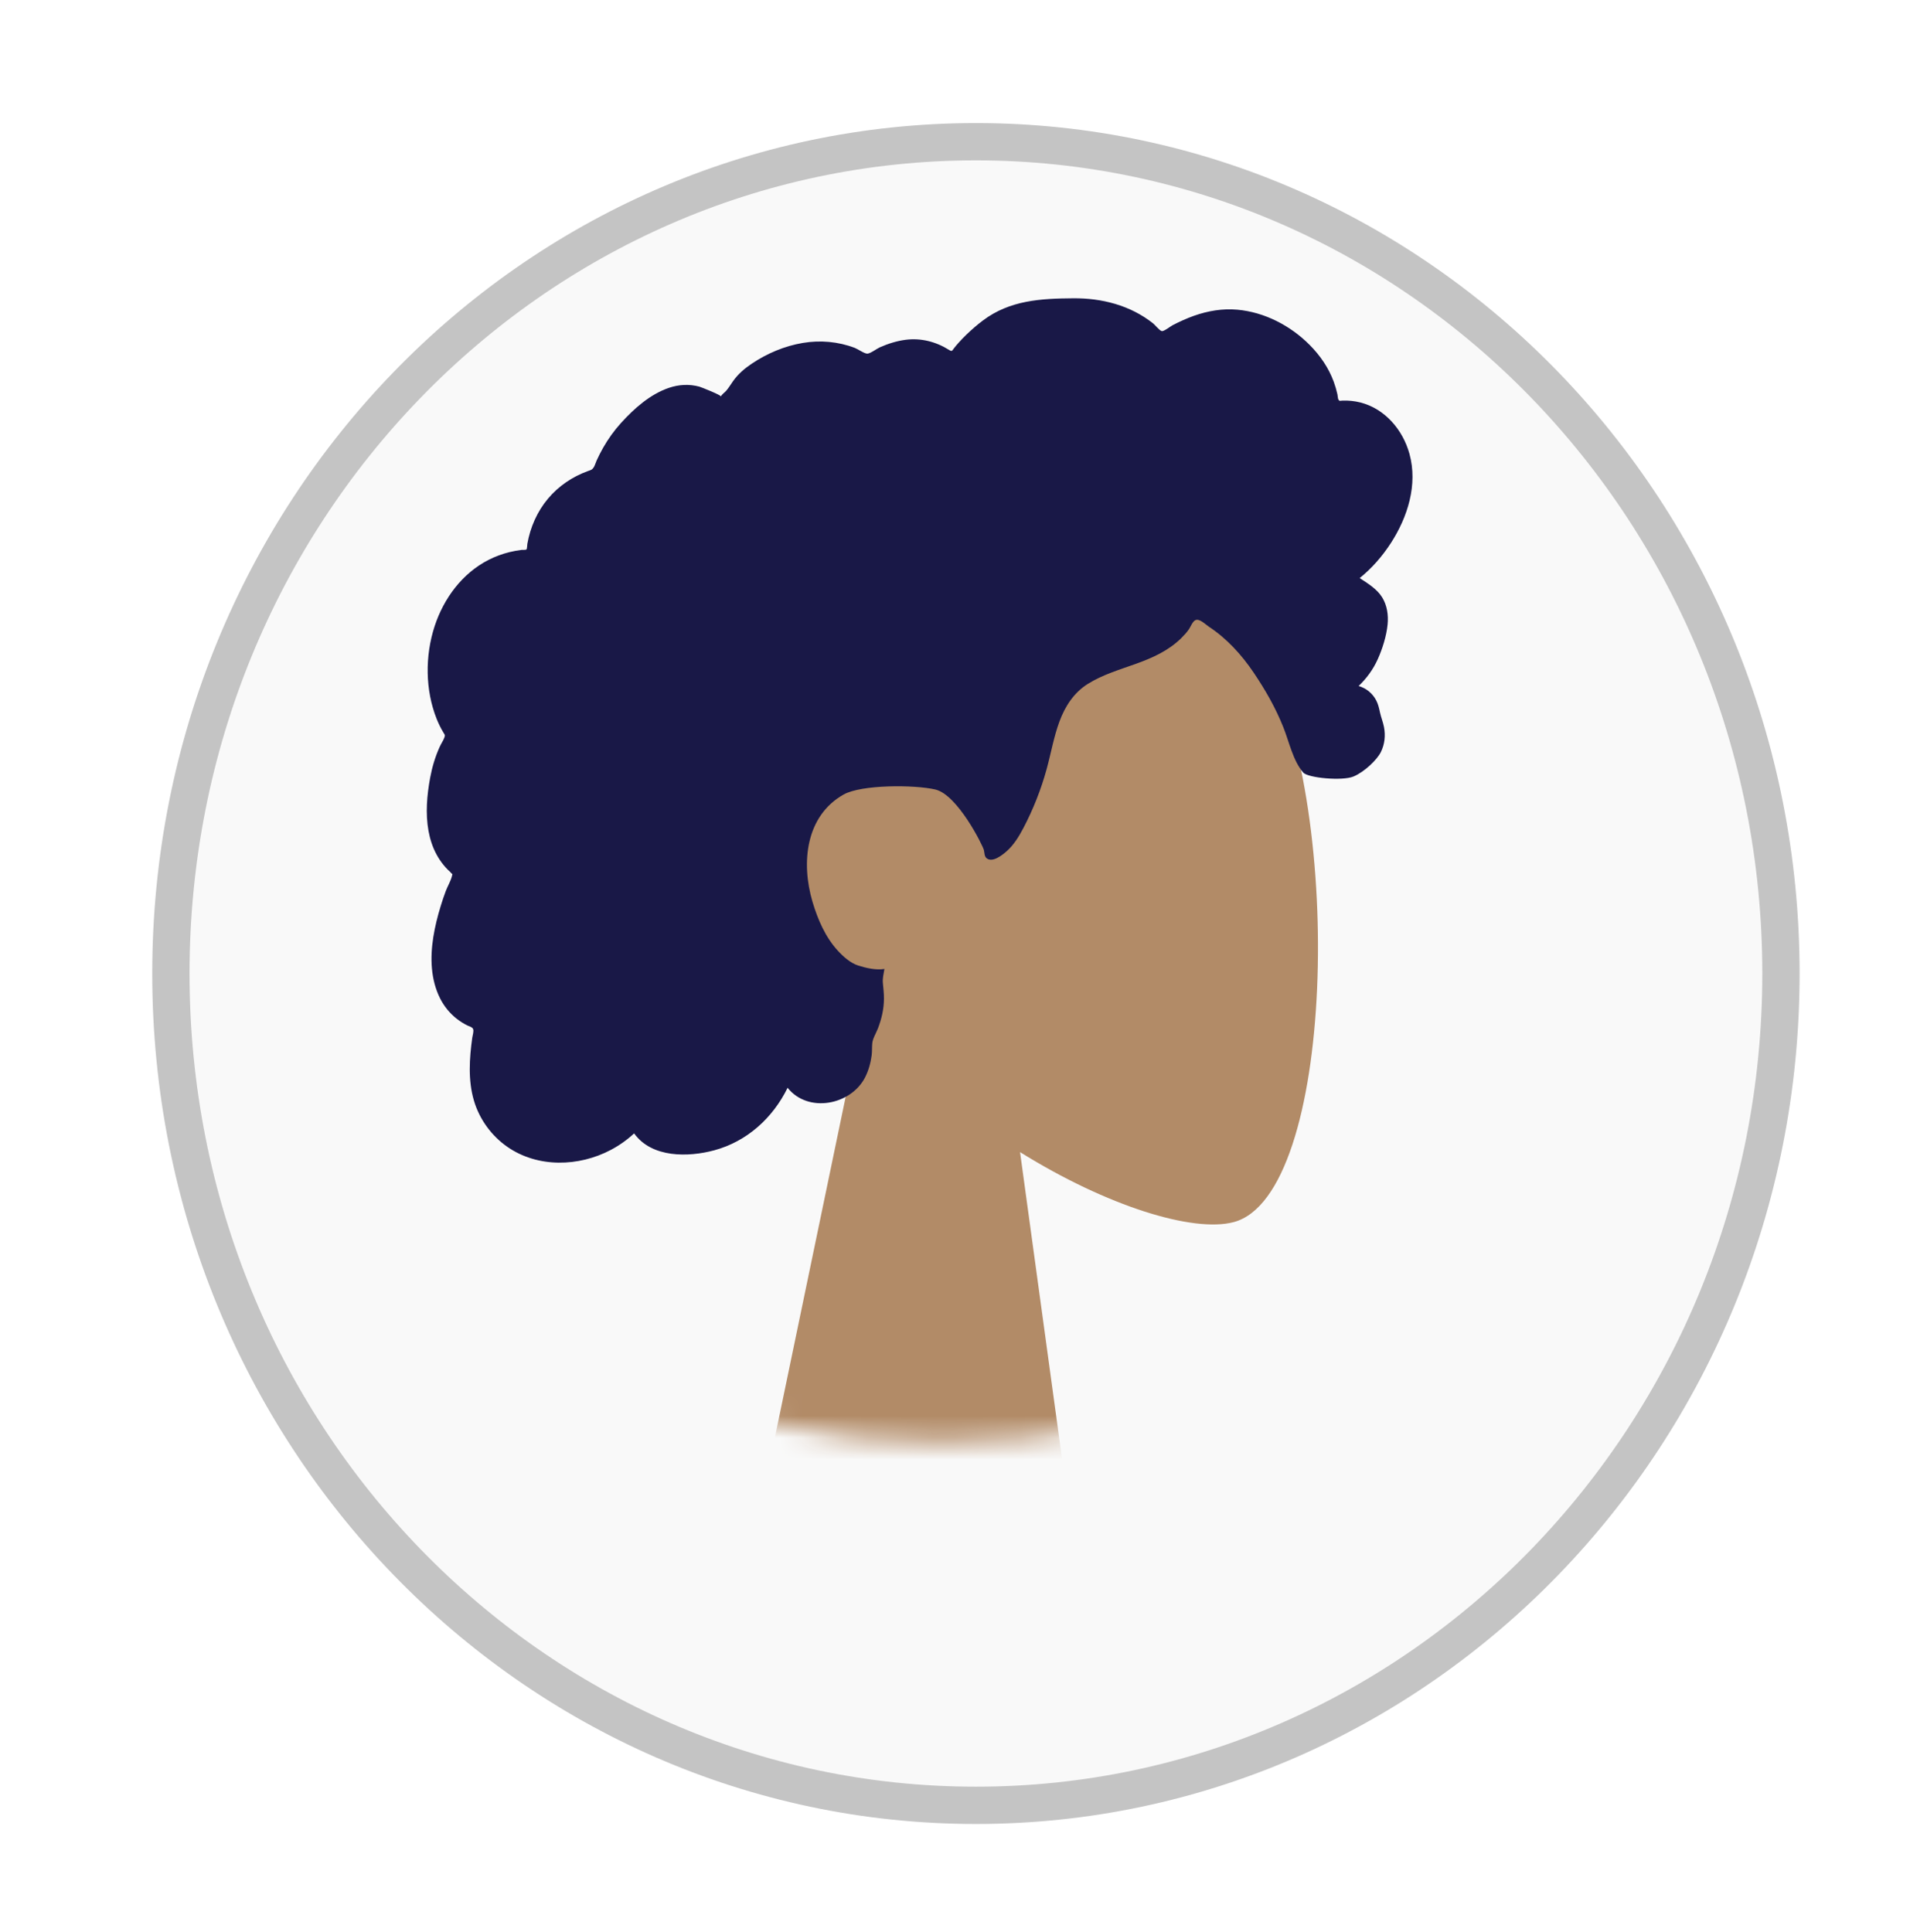 <svg width="87" height="88" viewBox="0 0 87 88" fill="none" xmlns="http://www.w3.org/2000/svg">
<g filter="url(#filter0_f_7232_897)">
<path d="M81.122 44.348C81.122 65.301 64.679 82.239 44.453 82.239C24.227 82.239 7.784 65.301 7.784 44.348C7.784 23.395 24.227 6.456 44.453 6.456C64.679 6.456 81.122 23.395 81.122 44.348Z" fill="#F9F9F9" stroke="#C4C4C4" stroke-width="1.699"/>
<mask id="mask0_7232_897" style="mask-type:alpha" maskUnits="userSpaceOnUse" x="5" y="-13" width="76" height="79">
<ellipse cx="42.95" cy="26.651" rx="37.825" ry="39.057" fill="#C4C4C4"/>
</mask>
<g mask="url(#mask0_7232_897)">
<path fill-rule="evenodd" clip-rule="evenodd" d="M46.463 52.483C50.446 54.962 54.359 56.16 56.196 55.671C60.803 54.445 61.226 37.045 57.662 30.185C54.098 23.325 35.775 20.335 34.852 33.926C34.531 38.644 36.449 42.853 39.283 46.288L34.202 70.746H48.963L46.463 52.483Z" fill="#B28B67"/>
<path fill-rule="evenodd" clip-rule="evenodd" d="M64.201 20.675C63.895 19.566 63.073 18.616 61.965 18.334C61.697 18.266 61.419 18.238 61.142 18.25C61.043 18.254 61.016 18.283 60.969 18.212C60.935 18.159 60.934 18.029 60.92 17.966C60.876 17.772 60.821 17.581 60.753 17.394C60.521 16.758 60.131 16.194 59.662 15.72C58.783 14.832 57.596 14.219 56.363 14.108C55.688 14.047 55.018 14.161 54.38 14.387C54.05 14.505 53.729 14.651 53.417 14.812C53.323 14.861 53.018 15.099 52.924 15.084C52.82 15.067 52.611 14.8 52.526 14.733C51.48 13.904 50.187 13.578 48.884 13.588C47.413 13.599 45.996 13.675 44.769 14.601C44.509 14.797 44.262 15.012 44.026 15.238C43.903 15.357 43.782 15.48 43.668 15.609C43.599 15.686 43.531 15.765 43.467 15.847C43.357 15.985 43.374 16.031 43.22 15.934C42.63 15.564 41.946 15.39 41.256 15.478C40.847 15.53 40.449 15.657 40.071 15.824C39.942 15.881 39.644 16.107 39.507 16.11C39.371 16.112 39.077 15.902 38.937 15.848C38.179 15.559 37.363 15.488 36.567 15.622C35.746 15.759 34.94 16.098 34.244 16.565C33.909 16.79 33.617 17.039 33.383 17.373C33.282 17.518 33.19 17.67 33.075 17.804C33.008 17.883 32.875 17.963 32.839 18.062C32.861 18.003 31.941 17.637 31.855 17.613C31.392 17.489 30.922 17.514 30.469 17.668C29.618 17.957 28.886 18.606 28.284 19.271C27.975 19.612 27.705 19.99 27.475 20.392C27.365 20.585 27.265 20.783 27.173 20.985C27.128 21.083 27.099 21.206 27.04 21.294C26.964 21.408 26.913 21.41 26.776 21.46C26.079 21.712 25.444 22.139 24.961 22.715C24.471 23.298 24.154 24.016 24.021 24.772C24.013 24.817 24.009 25.002 23.983 25.026C23.949 25.059 23.809 25.044 23.756 25.05C23.572 25.073 23.39 25.106 23.21 25.15C22.879 25.231 22.556 25.35 22.251 25.506C21.061 26.114 20.211 27.253 19.794 28.535C19.358 29.88 19.365 31.422 19.887 32.742C19.972 32.955 20.072 33.162 20.19 33.358C20.262 33.478 20.286 33.479 20.239 33.605C20.186 33.745 20.091 33.881 20.029 34.018C19.826 34.466 19.684 34.94 19.594 35.425C19.447 36.22 19.374 37.055 19.519 37.856C19.587 38.228 19.704 38.592 19.883 38.923C19.974 39.092 20.081 39.252 20.202 39.401C20.264 39.477 20.331 39.551 20.4 39.621C20.44 39.662 20.492 39.697 20.526 39.742C20.608 39.851 20.626 39.761 20.583 39.922C20.524 40.147 20.389 40.369 20.306 40.587C20.221 40.813 20.144 41.041 20.074 41.272C19.931 41.74 19.811 42.216 19.735 42.7C19.59 43.629 19.616 44.619 20.042 45.472C20.224 45.837 20.485 46.157 20.801 46.406C20.956 46.528 21.124 46.633 21.3 46.719C21.391 46.763 21.506 46.782 21.548 46.873C21.592 46.97 21.526 47.163 21.511 47.271C21.38 48.216 21.315 49.209 21.587 50.135C21.837 50.988 22.389 51.741 23.106 52.24C24.495 53.208 26.369 53.153 27.829 52.379C28.21 52.177 28.566 51.926 28.884 51.63C29.692 52.755 31.357 52.719 32.539 52.399C34.012 52 35.194 50.942 35.875 49.553C36.806 50.723 38.76 50.343 39.406 49.074C39.564 48.763 39.658 48.42 39.704 48.074C39.728 47.891 39.713 47.708 39.731 47.527C39.754 47.296 39.903 47.072 39.989 46.849C40.156 46.416 40.26 45.968 40.264 45.5C40.266 45.255 40.236 45.017 40.214 44.775C40.194 44.557 40.252 44.354 40.285 44.139C39.908 44.203 39.447 44.097 39.092 43.984C38.742 43.873 38.415 43.581 38.169 43.314C37.596 42.694 37.247 41.882 37.007 41.073C36.483 39.297 36.698 37.168 38.427 36.193C39.232 35.739 41.646 35.741 42.605 35.965C43.614 36.201 44.758 38.5 44.814 38.716C44.849 38.849 44.831 39.015 44.95 39.104C45.212 39.3 45.643 38.96 45.836 38.792C46.169 38.503 46.406 38.117 46.611 37.727C47.059 36.876 47.42 35.963 47.675 35.032C47.872 34.314 47.998 33.573 48.255 32.874C48.511 32.177 48.914 31.555 49.541 31.16C50.223 30.731 51.004 30.505 51.753 30.235C52.495 29.968 53.224 29.642 53.8 29.075C53.926 28.95 54.049 28.817 54.151 28.671C54.231 28.555 54.31 28.333 54.433 28.259C54.623 28.145 54.901 28.442 55.066 28.55C55.878 29.083 56.555 29.826 57.102 30.637C57.645 31.444 58.091 32.221 58.453 33.122C58.722 33.79 58.89 34.646 59.363 35.194C59.574 35.438 61.142 35.586 61.651 35.373C62.159 35.159 62.728 34.605 62.899 34.257C63.073 33.902 63.115 33.511 63.041 33.122C62.997 32.893 62.907 32.679 62.858 32.454C62.817 32.265 62.779 32.086 62.69 31.913C62.521 31.585 62.233 31.349 61.885 31.25C62.247 30.906 62.547 30.494 62.755 30.033C62.97 29.554 63.153 28.972 63.205 28.446C63.247 28.019 63.182 27.577 62.956 27.21C62.718 26.826 62.298 26.575 61.934 26.334C62.49 25.885 62.965 25.339 63.356 24.735C64.117 23.559 64.587 22.077 64.201 20.675Z" fill="#191847"/>
</g>
</g>
<defs>
<filter id="filter0_f_7232_897" x="0.865" y="0.435" width="85.368" height="86.915" filterUnits="userSpaceOnUse" color-interpolation-filters="sRGB">
<feFlood flood-opacity="0" result="BackgroundImageFix"/>
<feBlend mode="normal" in="SourceGraphic" in2="BackgroundImageFix" result="shape"/>
<feGaussianBlur stdDeviation="2.13" result="effect1_foregroundBlur_7232_897"/>
</filter>
</defs>
</svg>
